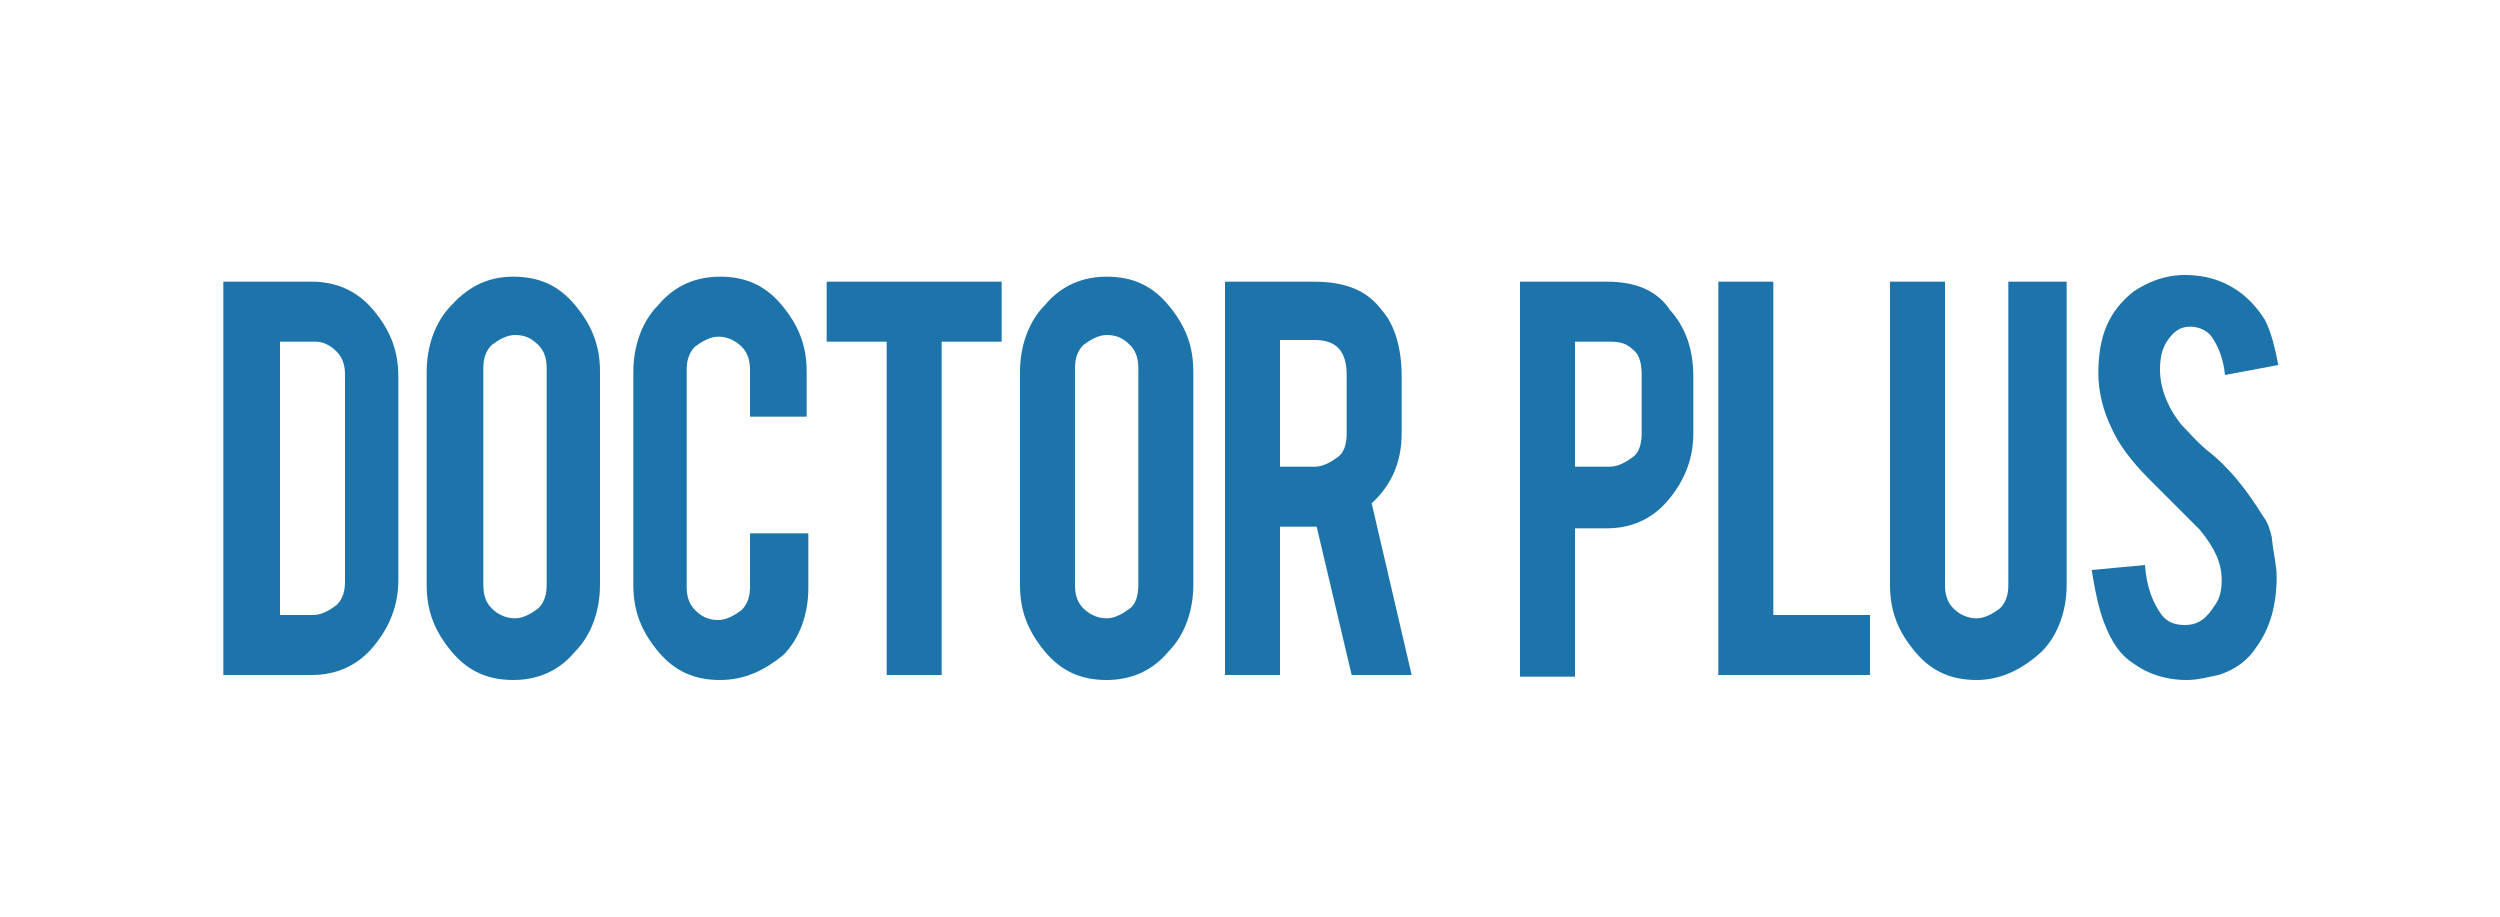 <?xml version="1.0" encoding="utf-8"?>
<!-- Generator: Adobe Illustrator 21.0.0, SVG Export Plug-In . SVG Version: 6.00 Build 0)  -->
<svg version="1.1" id="Layer_1" xmlns="http://www.w3.org/2000/svg" xmlns:xlink="http://www.w3.org/1999/xlink" x="0px" y="0px"
	 width="150px" height="55px" viewBox="0 0 150 55" style="enable-background:new 0 0 150 55;" xml:space="preserve">
<style type="text/css">
	.st0{fill:#FFFFFF;}
	.st1{fill:#1D74AA;}
</style>
<g>
	<rect class="st0" width="150" height="55"/>
	<g>
		<path class="st1" d="M23.9,34.8c0,1.5-0.5,2.8-1.5,4c-1,1.2-2.3,1.7-3.7,1.7h-5.3V16.9h5.3c1.4,0,2.7,0.5,3.7,1.7
			c1,1.2,1.5,2.4,1.5,4V34.8z M16.7,36.9h2.1c0.5,0,1-0.3,1.4-0.6c0.4-0.4,0.5-0.9,0.5-1.4V22.5c0-0.5-0.1-1-0.5-1.4
			c-0.4-0.4-0.8-0.6-1.3-0.6h-2.1v16.4H16.7z"/>
		<path class="st1" d="M30.8,16.6c1.5,0,2.7,0.5,3.7,1.7c1,1.2,1.5,2.4,1.5,4v12.8c0,1.5-0.5,3-1.5,4c-1,1.2-2.3,1.7-3.7,1.7
			c-1.5,0-2.7-0.5-3.7-1.7c-1-1.2-1.5-2.4-1.5-4V22.3c0-1.5,0.5-3,1.5-4C28.2,17.1,29.4,16.6,30.8,16.6z M32.8,22.1
			c0-0.5-0.1-1-0.5-1.4c-0.4-0.4-0.8-0.6-1.4-0.6c-0.5,0-1,0.3-1.4,0.6c-0.4,0.4-0.5,0.9-0.5,1.4v13c0,0.5,0.1,1,0.5,1.4
			c0.4,0.4,0.9,0.6,1.4,0.6c0.5,0,1-0.3,1.4-0.6c0.4-0.4,0.5-0.9,0.5-1.4V22.1z"/>
		<path class="st1" d="M43.2,40.8c-1.5,0-2.7-0.5-3.7-1.7c-1-1.2-1.5-2.4-1.5-4V22.3c0-1.5,0.5-3,1.5-4c1-1.2,2.3-1.7,3.7-1.7
			c1.5,0,2.7,0.5,3.7,1.7c1,1.2,1.5,2.4,1.5,4V25H45v-2.8c0-0.5-0.1-1-0.5-1.4c-0.4-0.4-0.9-0.6-1.4-0.6c-0.5,0-1,0.3-1.4,0.6
			c-0.4,0.4-0.5,0.9-0.5,1.4v13c0,0.5,0.1,1,0.5,1.4c0.4,0.4,0.8,0.6,1.4,0.6c0.5,0,1-0.3,1.4-0.6c0.4-0.4,0.5-0.9,0.5-1.4v-3.2h3.5
			v3.3c0,1.5-0.5,3-1.5,4C45.9,40.2,44.7,40.8,43.2,40.8z"/>
		<path class="st1" d="M53.2,20.5h-3.6v-3.6h10.5v3.6h-3.6v20h-3.3V20.5z"/>
		<path class="st1" d="M66.4,16.6c1.5,0,2.7,0.5,3.7,1.7c1,1.2,1.5,2.4,1.5,4v12.8c0,1.5-0.5,3-1.5,4c-1,1.2-2.3,1.7-3.7,1.7
			c-1.5,0-2.7-0.5-3.7-1.7c-1-1.2-1.5-2.4-1.5-4V22.3c0-1.5,0.5-3,1.5-4C63.7,17.1,65,16.6,66.4,16.6z M68.3,22.1
			c0-0.5-0.1-1-0.5-1.4c-0.4-0.4-0.8-0.6-1.4-0.6c-0.5,0-1,0.3-1.4,0.6c-0.4,0.4-0.5,0.9-0.5,1.4v13c0,0.5,0.1,1,0.5,1.4
			c0.4,0.4,0.9,0.6,1.4,0.6s1-0.3,1.4-0.6s0.5-0.9,0.5-1.4V22.1z"/>
		<path class="st1" d="M78.8,16.9c1.9,0,3.2,0.5,4.1,1.7c0.8,0.9,1.2,2.3,1.2,4V26c0,1.7-0.6,3.1-1.8,4.2l2.4,10.3h-3.6l-2.1-8.9
			c-0.1,0-0.3,0-0.3,0h-1.9v8.9h-3.3V16.9H78.8z M80.8,22.5c0-1.4-0.6-2.1-1.9-2.1h-2.1V28h2.1c0.5,0,1-0.3,1.4-0.6s0.5-0.9,0.5-1.4
			V22.5z"/>
		<path class="st1" d="M96.4,16.9c1.7,0,3,0.5,3.8,1.7c0.9,1,1.4,2.3,1.4,4V26c0,1.5-0.5,2.8-1.5,4c-1,1.2-2.3,1.7-3.7,1.7h-1.9v8.9
			h-3.3V16.9H96.4z M98.5,22.5c0-0.6-0.1-1.2-0.5-1.5c-0.4-0.4-0.8-0.5-1.4-0.5h-2.1V28h2.1c0.5,0,1-0.3,1.4-0.6s0.5-0.9,0.5-1.4
			V22.5z"/>
		<path class="st1" d="M112.2,40.5h-9.1V16.9h3.3v20h5.8V40.5z"/>
		<path class="st1" d="M118.6,40.8c-1.5,0-2.7-0.5-3.7-1.7c-1-1.2-1.5-2.4-1.5-4V16.9h3.3v18.2c0,0.5,0.1,1,0.5,1.4s0.9,0.6,1.4,0.6
			s1-0.3,1.4-0.6c0.4-0.4,0.5-0.9,0.5-1.4V16.9h3.5v18.2c0,1.5-0.5,3-1.5,4C121.3,40.2,120,40.8,118.6,40.8z"/>
		<path class="st1" d="M136.6,34.6c0,1.7-0.4,3.1-1.2,4.2c-0.5,0.8-1.3,1.4-2.3,1.7c-0.5,0.1-1.2,0.3-1.9,0.3c-1.3,0-2.4-0.4-3.2-1
			c-0.8-0.5-1.3-1.3-1.7-2.3c-0.4-1-0.6-2.1-0.8-3.3l3.2-0.3c0.1,1.4,0.5,2.3,1,3c0.4,0.5,0.9,0.6,1.4,0.6c0.8,0,1.3-0.4,1.8-1.2
			c0.3-0.4,0.4-0.9,0.4-1.5c0-1-0.4-1.9-1.3-3c-0.6-0.6-1.7-1.7-3-3c-1.2-1.2-1.9-2.2-2.3-3.1c-0.5-1-0.8-2.2-0.8-3.3
			c0-2.2,0.6-3.7,2.1-4.9c0.9-0.6,1.9-1,3.1-1s2.2,0.3,3.1,0.9c0.6,0.4,1.2,1,1.7,1.8c0.4,0.8,0.6,1.7,0.8,2.7l-3.2,0.6
			c-0.1-1-0.4-1.7-0.8-2.3c-0.3-0.4-0.8-0.6-1.3-0.6c-0.6,0-1,0.3-1.4,0.9c-0.3,0.5-0.4,1-0.4,1.7c0,1,0.4,2.2,1.3,3.3
			c0.4,0.4,0.8,0.9,1.5,1.5c0.8,0.6,1.3,1.2,1.5,1.4c0.8,0.9,1.4,1.8,1.9,2.6c0.3,0.4,0.4,0.8,0.5,1.2
			C136.4,33.2,136.6,33.9,136.6,34.6z"/>
	</g>
</g>
</svg>
